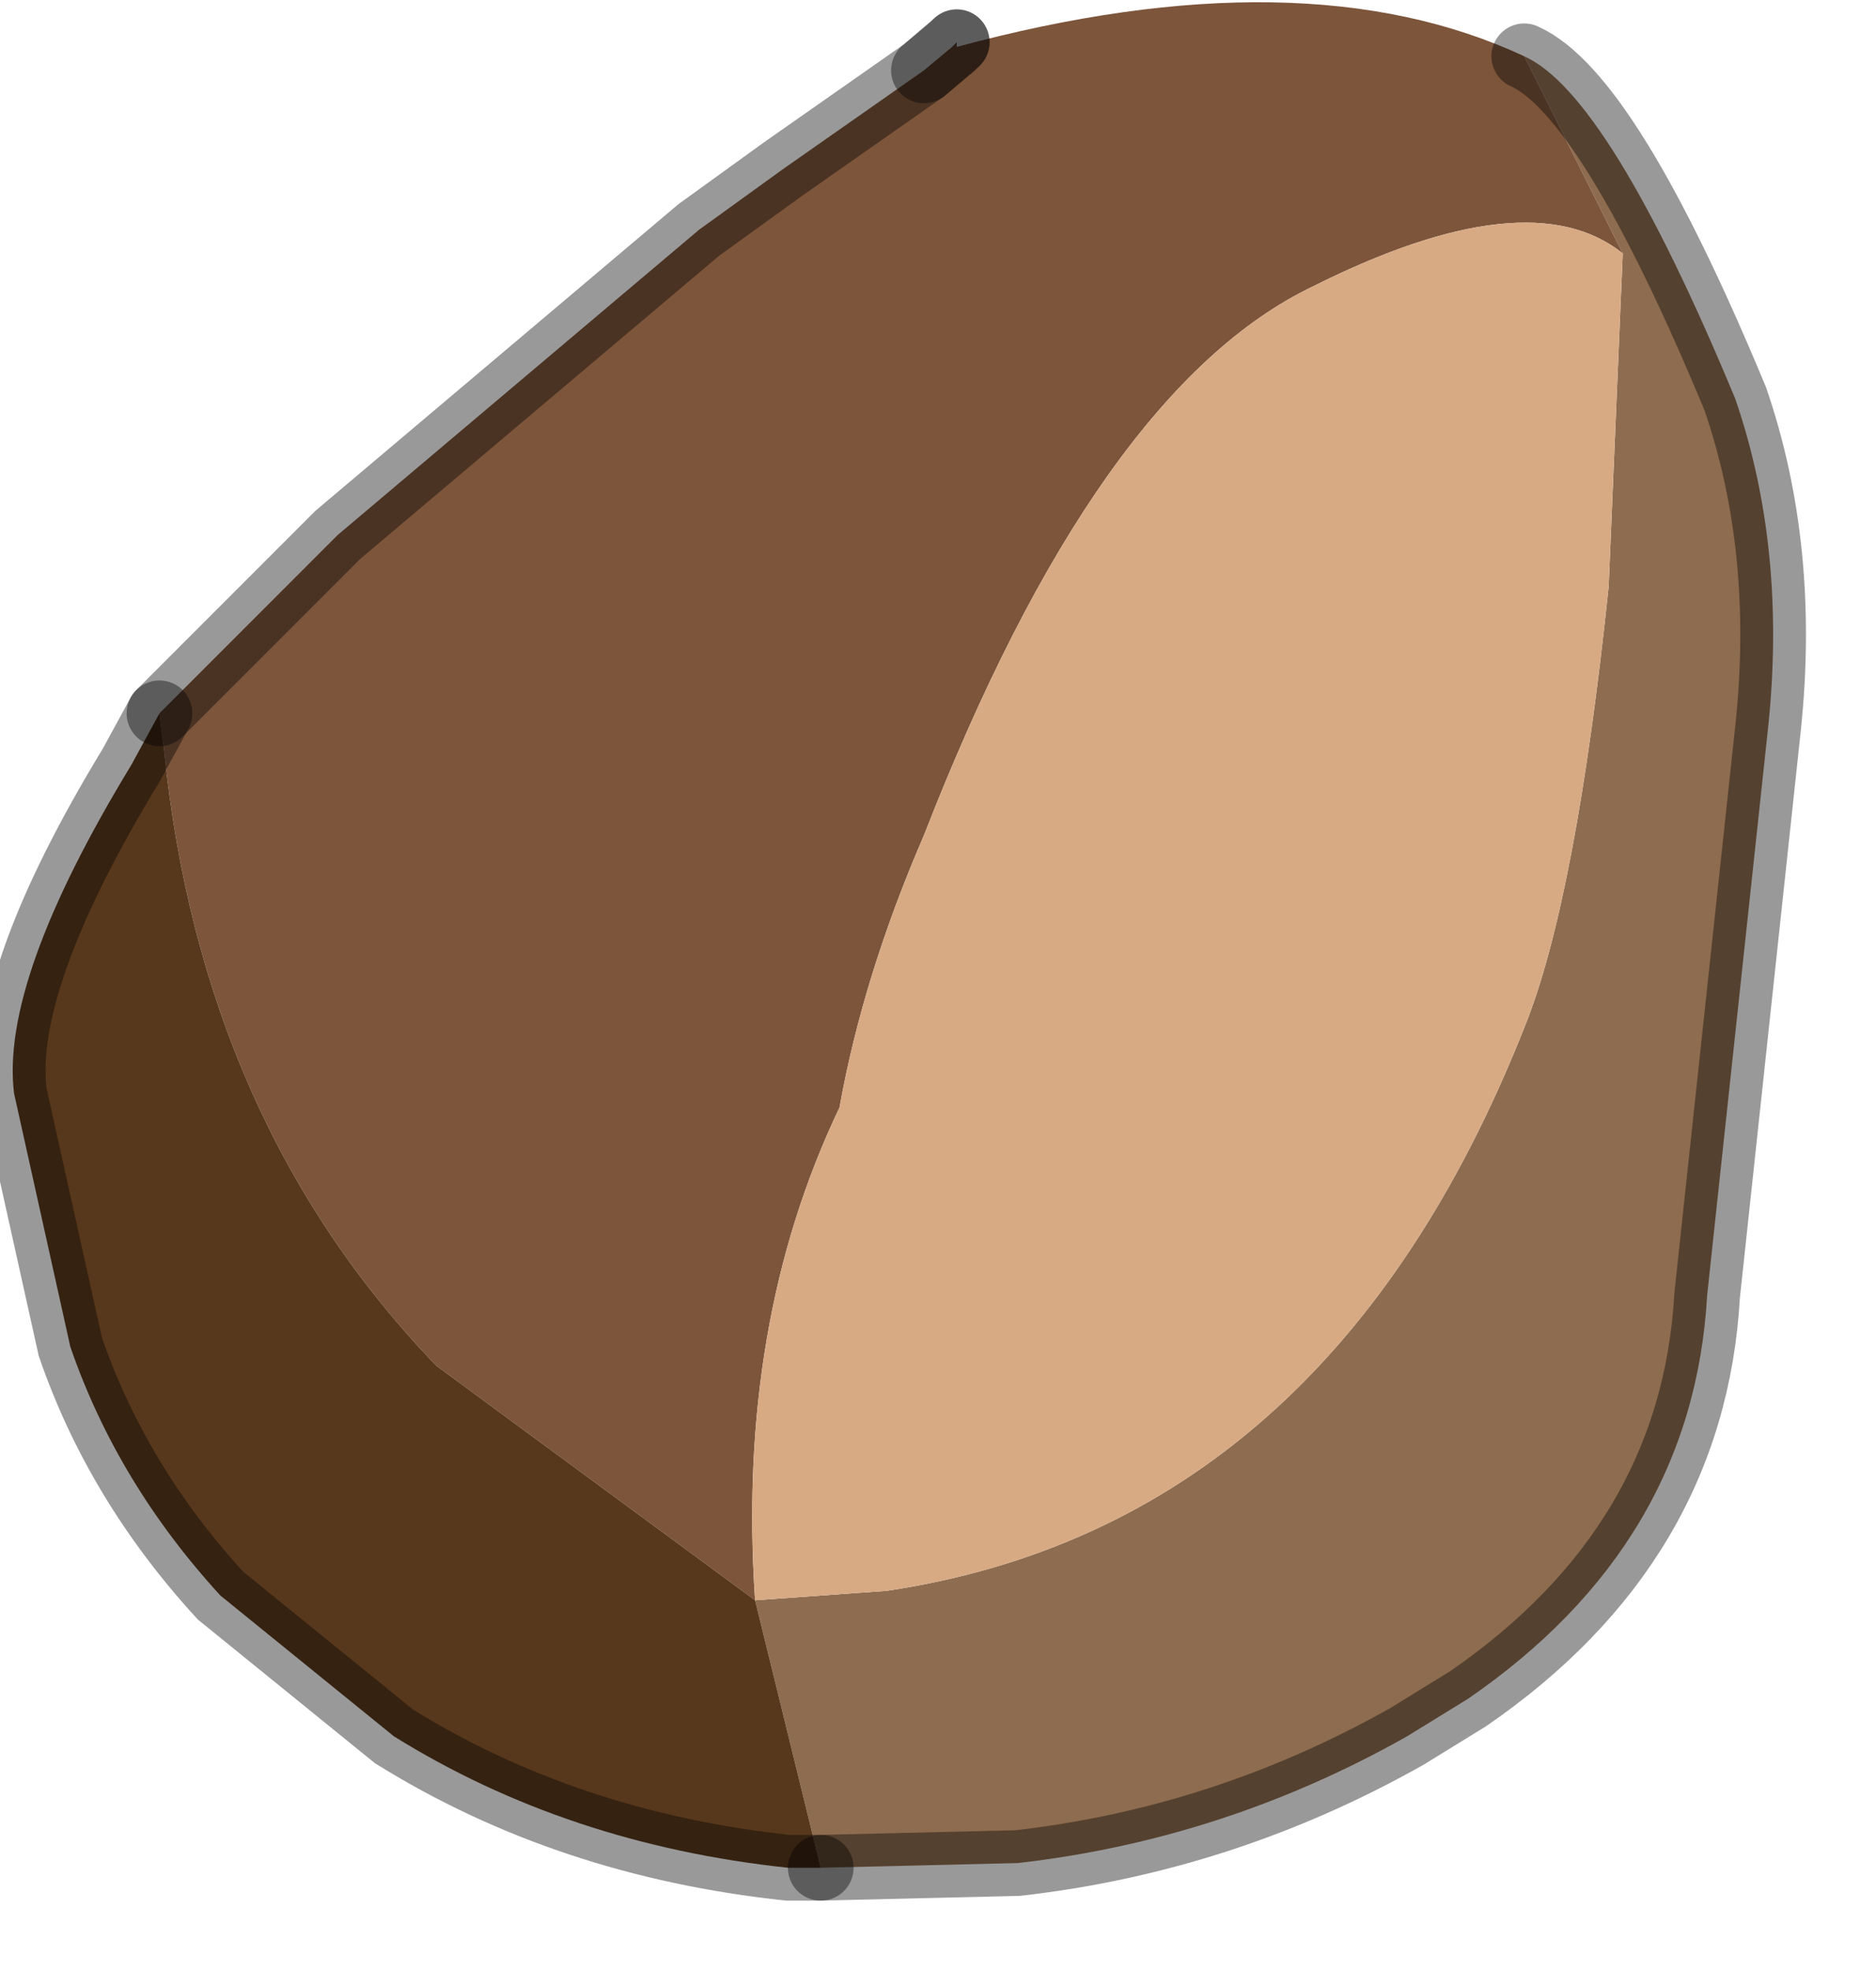 <?xml version="1.0" encoding="utf-8"?>
<svg version="1.1" id="Layer_1"
xmlns="http://www.w3.org/2000/svg"
xmlns:xlink="http://www.w3.org/1999/xlink"
width="20px" height="21px"
xml:space="preserve">
<g id="PathID_1731" transform="matrix(1, 0, 0, 1, 9.55, 9.75)">
<path style="fill:#8E6C4F;fill-opacity:1" d="M8.95 -5.5Q9.5 -3.9 9.3 -2L8.65 4.05Q8.5 6.7 6.1 8.35L5.45 8.75Q3.5 9.85 1.3 10.1L-0.8 10.15L-1.5 7.3L-0.1 7.2Q4.6 6.5 6.7 1.2Q7.25 -0.15 7.6 -3.5L7.75 -7.05L6.7 -9.15Q7.6 -8.75 8.95 -5.5" />
<path style="fill:#7D553B;fill-opacity:1" d="M4.45 -6.7Q2.15 -5.6 0.3 -0.85Q-0.35 0.65 -0.6 2.05Q-1.7 4.35 -1.5 7.3L-4.9 4.8Q-7.4 2.2 -7.8 -1.75L-7.85 -2.15L-5.95 -4.05L-2.1 -7.3L-1.2 -7.95L0.3 -9L0.6 -9.25L0.65 -9.3L0.65 -9.25Q4.35 -10.25 6.7 -9.15L7.75 -7.05Q6.75 -7.85 4.45 -6.7" />
<path style="fill:#D7AA84;fill-opacity:1" d="M7.75 -7.05L7.6 -3.5Q7.25 -0.15 6.7 1.2Q4.6 6.5 -0.1 7.2L-1.5 7.3Q-1.7 4.35 -0.6 2.05Q-0.35 0.65 0.3 -0.85Q2.15 -5.6 4.45 -6.7Q6.75 -7.85 7.75 -7.05" />
<path style="fill:#58381C;fill-opacity:1" d="M-1.15 10.15Q-3.5 9.9 -5.35 8.75L-7.2 7.25Q-8.3 6.05 -8.8 4.6L-9.4 1.9Q-9.55 0.7 -8.15 -1.6L-7.85 -2.15L-7.8 -1.75Q-7.4 2.2 -4.9 4.8L-1.5 7.3L-0.8 10.15L-1.15 10.15" />
<path style="fill:none;stroke-width:0.7;stroke-linecap:round;stroke-linejoin:miter;stroke-miterlimit:5;stroke:#000000;stroke-opacity:0.4" d="M-0.8 10.15L1.3 10.1Q3.5 9.85 5.45 8.75L6.1 8.35Q8.5 6.7 8.65 4.05L9.3 -2Q9.5 -3.9 8.95 -5.5Q7.6 -8.75 6.7 -9.15" />
<path style="fill:none;stroke-width:0.7;stroke-linecap:round;stroke-linejoin:miter;stroke-miterlimit:5;stroke:#000000;stroke-opacity:0.4" d="M0.65 -9.3L0.6 -9.25L0.3 -9L-1.2 -7.95L-2.1 -7.3L-5.95 -4.05L-7.85 -2.15" />
<path style="fill:none;stroke-width:0.7;stroke-linecap:round;stroke-linejoin:miter;stroke-miterlimit:5;stroke:#000000;stroke-opacity:0.4" d="M0.3 -9L0.65 -9.3" />
<path style="fill:none;stroke-width:0.7;stroke-linecap:round;stroke-linejoin:miter;stroke-miterlimit:5;stroke:#000000;stroke-opacity:0.4" d="M-7.85 -2.15L-8.15 -1.6Q-9.55 0.7 -9.4 1.9L-8.8 4.6Q-8.3 6.05 -7.2 7.25L-5.35 8.75Q-3.5 9.9 -1.15 10.15L-0.8 10.15" />
</g>
</svg>
